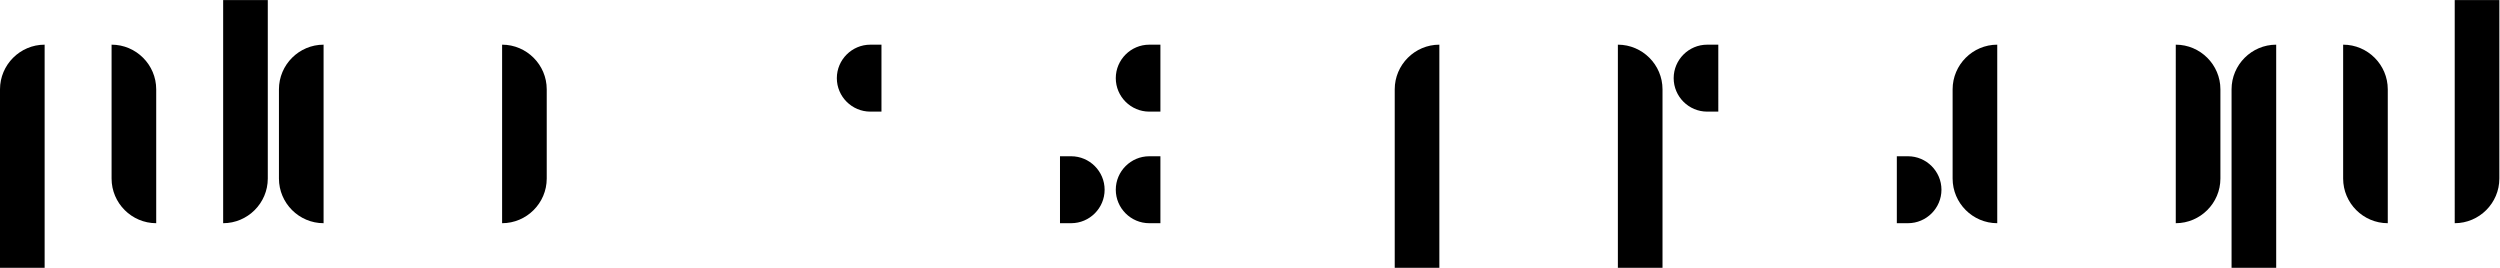 <svg xmlns:dc="http://purl.org/dc/elements/1.1/" xmlns:cc="http://creativecommons.org/ns#"
  xmlns:rdf="http://www.w3.org/1999/02/22-rdf-syntax-ns#" xmlns:svg="http://www.w3.org/2000/svg"
  xmlns="http://www.w3.org/2000/svg" viewBox="0 0 705.547 75.587" height="75.587" width="705.547"
  xml:space="preserve" id="svg2" version="1.1">
  <defs id="defs6"></defs>
  <g transform="matrix(1.333,0,0,-1.333,0,75.587)" id="g10">
    <g transform="scale(0.1)" id="g12">
      <path id="path14" style="fill-opacity:1;fill-rule:nonzero;stroke:none"
        d="M 94.492,0.004 H 0 V 377.973 c 0,51.965 42.523,94.496 94.492,94.496 z M 330.723,377.973 V 94.492 c -51.969,0 -94.493,42.524 -94.493,94.485 v 283.492 c 51.965,0 94.493,-42.531 94.493,-94.496 m 141.738,188.976 h 94.492 V 188.977 c 0,-51.961 -42.527,-94.485 -94.492,-94.485 V 566.949">
      </path>
      <path id="path16" style="fill-opacity:1;fill-rule:nonzero;stroke:none"
        d="m 685.066,94.492 c -51.968,0 -94.492,42.524 -94.492,94.496 v 188.977 c 0,51.98 42.524,94.5 94.492,94.5 z M 1063.04,472.465 c 51.96,0 94.48,-42.52 94.48,-94.5 V 188.988 c 0,-51.972 -42.52,-94.496 -94.48,-94.496 V 472.465">
      </path>
      <path id="path18" style="fill-opacity:1;fill-rule:nonzero;stroke:none"
        d="m 1842.59,330.727 c -38.98,0 -70.87,31.89 -70.87,70.863 0,38.98 31.89,70.875 70.87,70.875 h 23.62 V 330.727 Z M 2244.18,94.492 V 236.223 h 23.62 c 38.99,0 70.87,-31.875 70.87,-70.86 0,-38.984 -31.88,-70.871 -70.87,-70.871 h -23.62">
      </path>
      <path id="path20" style="fill-opacity:1;fill-rule:nonzero;stroke:none"
        d="m 2433.17,330.727 c -38.99,0 -70.87,31.89 -70.87,70.863 0,38.98 31.88,70.875 70.87,70.875 h 23.62 V 330.727 Z m 23.62,-236.235 h -23.62 c -38.99,0 -70.87,31.887 -70.87,70.871 0,38.985 31.88,70.86 70.87,70.86 h 23.62 V 94.492">
      </path>
      <path id="path22" style="fill-opacity:1;fill-rule:nonzero;stroke:none"
        d="m 3047.36,0.004 h -94.49 V 377.973 c 0,51.965 42.53,94.496 94.49,94.496 z M 3425.32,472.469 c 51.98,0 94.5,-42.531 94.5,-94.496 V 0.004 h -94.5 V 472.469">
      </path>
      <path id="path24" style="fill-opacity:1;fill-rule:nonzero;stroke:none"
        d="m 3614.31,330.727 c -38.97,0 -70.86,31.89 -70.86,70.863 0,38.98 31.89,70.875 70.86,70.875 h 23.63 V 330.727 Z M 4015.91,94.492 V 236.223 h 23.63 c 38.96,0 70.86,-31.875 70.86,-70.86 0,-38.984 -31.9,-70.871 -70.86,-70.871 h -23.63">
      </path>
      <path id="path26" style="fill-opacity:1;fill-rule:nonzero;stroke:none"
        d="m 4228.51,94.492 c -51.96,0 -94.49,42.524 -94.49,94.496 v 188.977 c 0,51.98 42.53,94.5 94.49,94.5 z m 377.97,377.973 c 51.97,0 94.5,-42.52 94.5,-94.5 V 188.988 c 0,-51.972 -42.53,-94.496 -94.5,-94.496 V 472.465">
      </path>
      <path id="path28" style="fill-opacity:1;fill-rule:nonzero;stroke:none"
        d="M 4819.09,0.004 H 4724.6 V 377.973 c 0,51.965 42.53,94.496 94.49,94.496 z M 5055.32,377.973 V 94.492 c -51.97,0 -94.49,42.524 -94.49,94.485 v 283.492 c 51.97,0 94.49,-42.531 94.49,-94.496 m 141.74,188.976 h 94.49 V 188.977 c 0,-51.961 -42.53,-94.485 -94.49,-94.485 V 566.949">
      </path>
    </g>
  </g>
</svg>